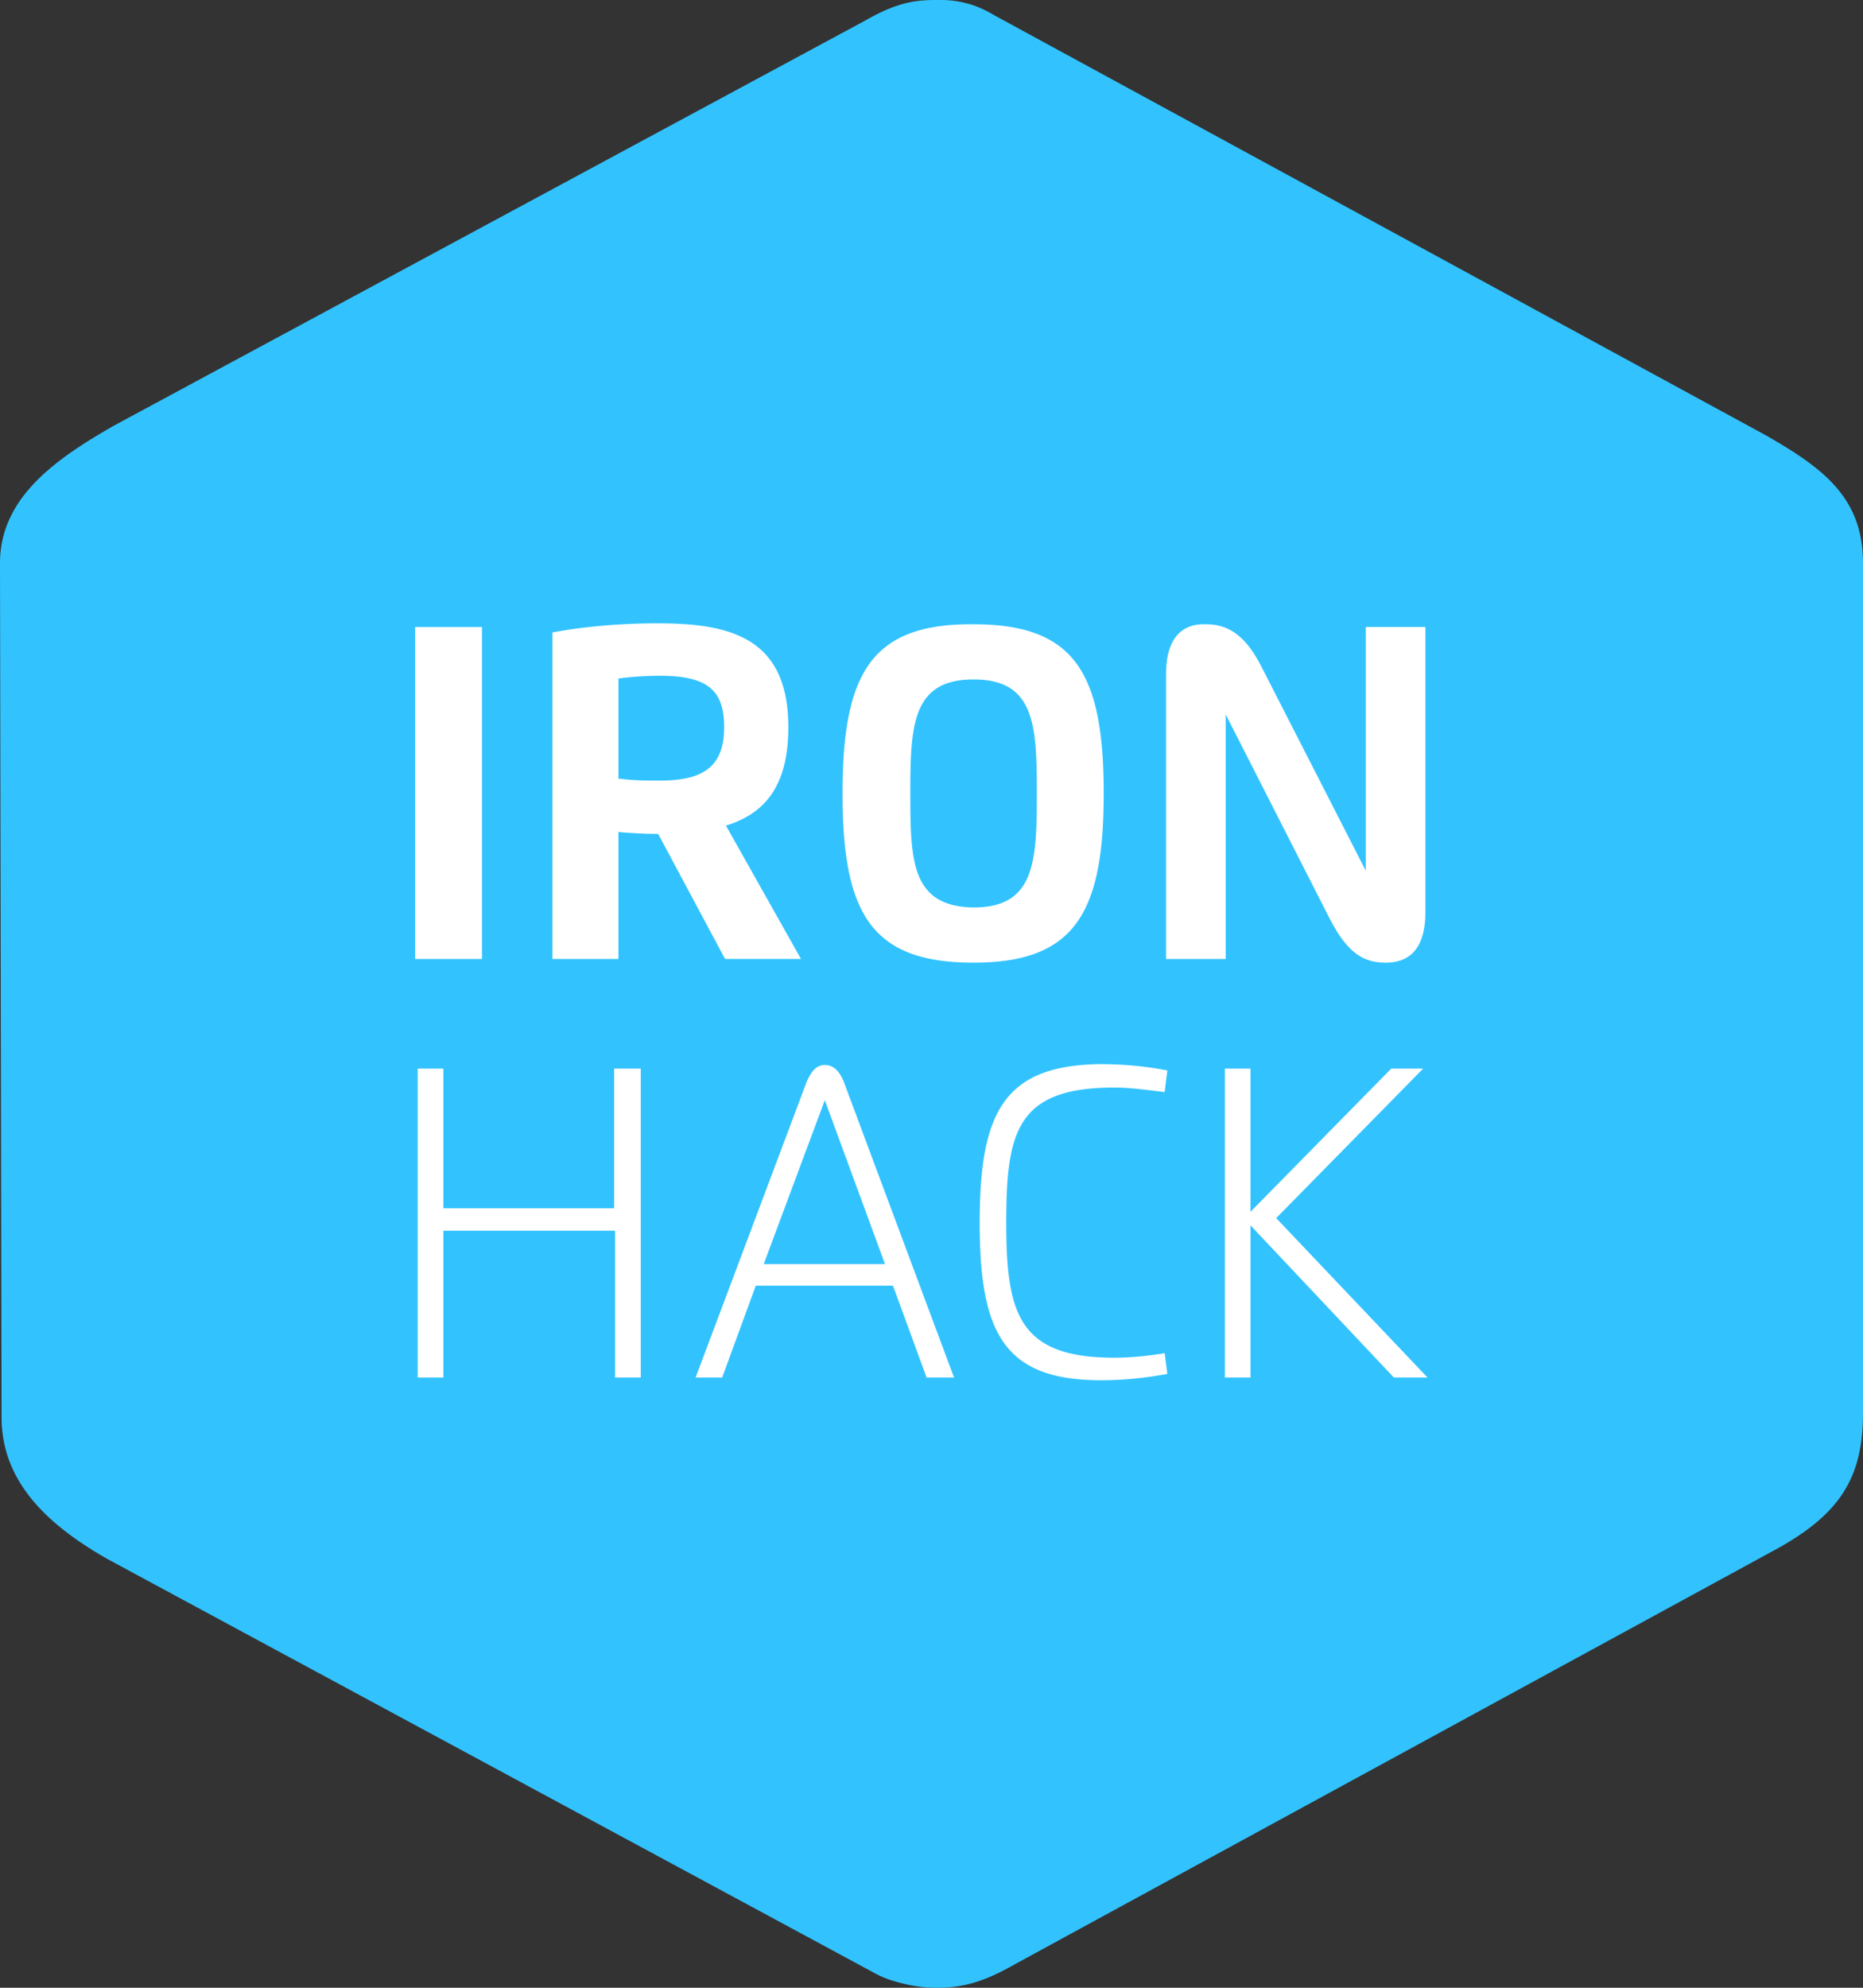 <svg xmlns="http://www.w3.org/2000/svg" viewBox="0 0 60 64"><rect x="0" y="0" width="60" height="64" fill="#333333" stroke="none"/><g fill="none" fill-rule="evenodd"><path fill="#32C3FF" d="M28.109 63.497c.347.196.657.29.949.362.403.102.767.14 1.115.141.75.002 1.45-.148 2.478-.738l24.691-13.457C59.192 48.744 60 47.634 60 45.511V18.133c0-2.123-1.297-3.072-3.158-4.133L32.032.497a3.89 3.89 0 0 0-.591-.293A3.277 3.277 0 0 0 30.256 0c-.624 0-1.241.003-2.36.645L3.67 13.704C1.82 14.764 0 16.01 0 18.134L.05 45.63c0 2.123 1.547 3.502 3.407 4.564L28.11 63.497z"/><path fill="#FFF" d="M37.554 21.698v9.178h1.92v-7.875l3.348 6.572c.553 1.066 1.048 1.422 1.804 1.422.815 0 1.28-.504 1.28-1.629v-9.178h-1.92v7.846l-3.347-6.543c-.524-1.036-1.077-1.391-1.804-1.391-.786-.03-1.28.473-1.28 1.598zm-6.2 9.297c3.26 0 4.192-1.6 4.192-5.448 0-3.878-.931-5.447-4.191-5.447-3.289-.03-4.22 1.569-4.22 5.447s.931 5.448 4.22 5.448zm-2.036-5.448c0-2.19.058-3.671 2.037-3.671 1.979 0 2.037 1.48 2.037 3.671 0 2.19-.058 3.671-2.037 3.671-2.008-.03-2.037-1.51-2.037-3.67zm-11.526-5.18v10.51h2.125V26.79c.378.03.844.059 1.28.059l2.154 4.026h2.445l-2.416-4.293c1.252-.385 2.009-1.273 2.009-3.168 0-2.9-1.892-3.345-4.22-3.345-1.223 0-2.474.118-3.377.296zm2.125 4.706v-3.227c.437-.059.931-.088 1.339-.088 1.542 0 2.066.473 2.066 1.657 0 1.362-.786 1.718-2.095 1.718-.408 0-.815 0-1.252-.06h-.029-.029zm-6.548 5.803h2.153V20.188H13.37v10.688zm17.986.119s-3.289 0 0 0zM31.552 39.365c0 3.538.77 5.075 3.905 5.075.798 0 1.51-.087 2.138-.203l-.086-.667c-.541.087-1.083.145-1.624.145-3.079 0-3.478-1.421-3.478-4.35 0-2.928.342-4.349 3.478-4.349.541 0 1.111.087 1.624.145l.086-.696a11.42 11.42 0 0 0-2.138-.203c-3.135.03-3.905 1.566-3.905 5.103zm-5.587-4.494l-3.562 9.482h.855l1.083-2.958h4.418l1.083 2.958h.884L27.19 34.87c-.142-.377-.342-.58-.627-.58-.256 0-.428.174-.599.58zm.599.551l1.938 5.277h-3.905l1.967-5.277zm18.242-1.015l-4.532 4.61v-4.61h-.826v9.946h.826v-4.9l4.618 4.9h1.083l-4.874-5.133 4.732-4.813h-1.027zm-25.026 0v4.495H14.28v-4.495h-.827v9.946h.827v-4.727h5.53v4.727h.826v-9.946h-.855z"/></g></svg>